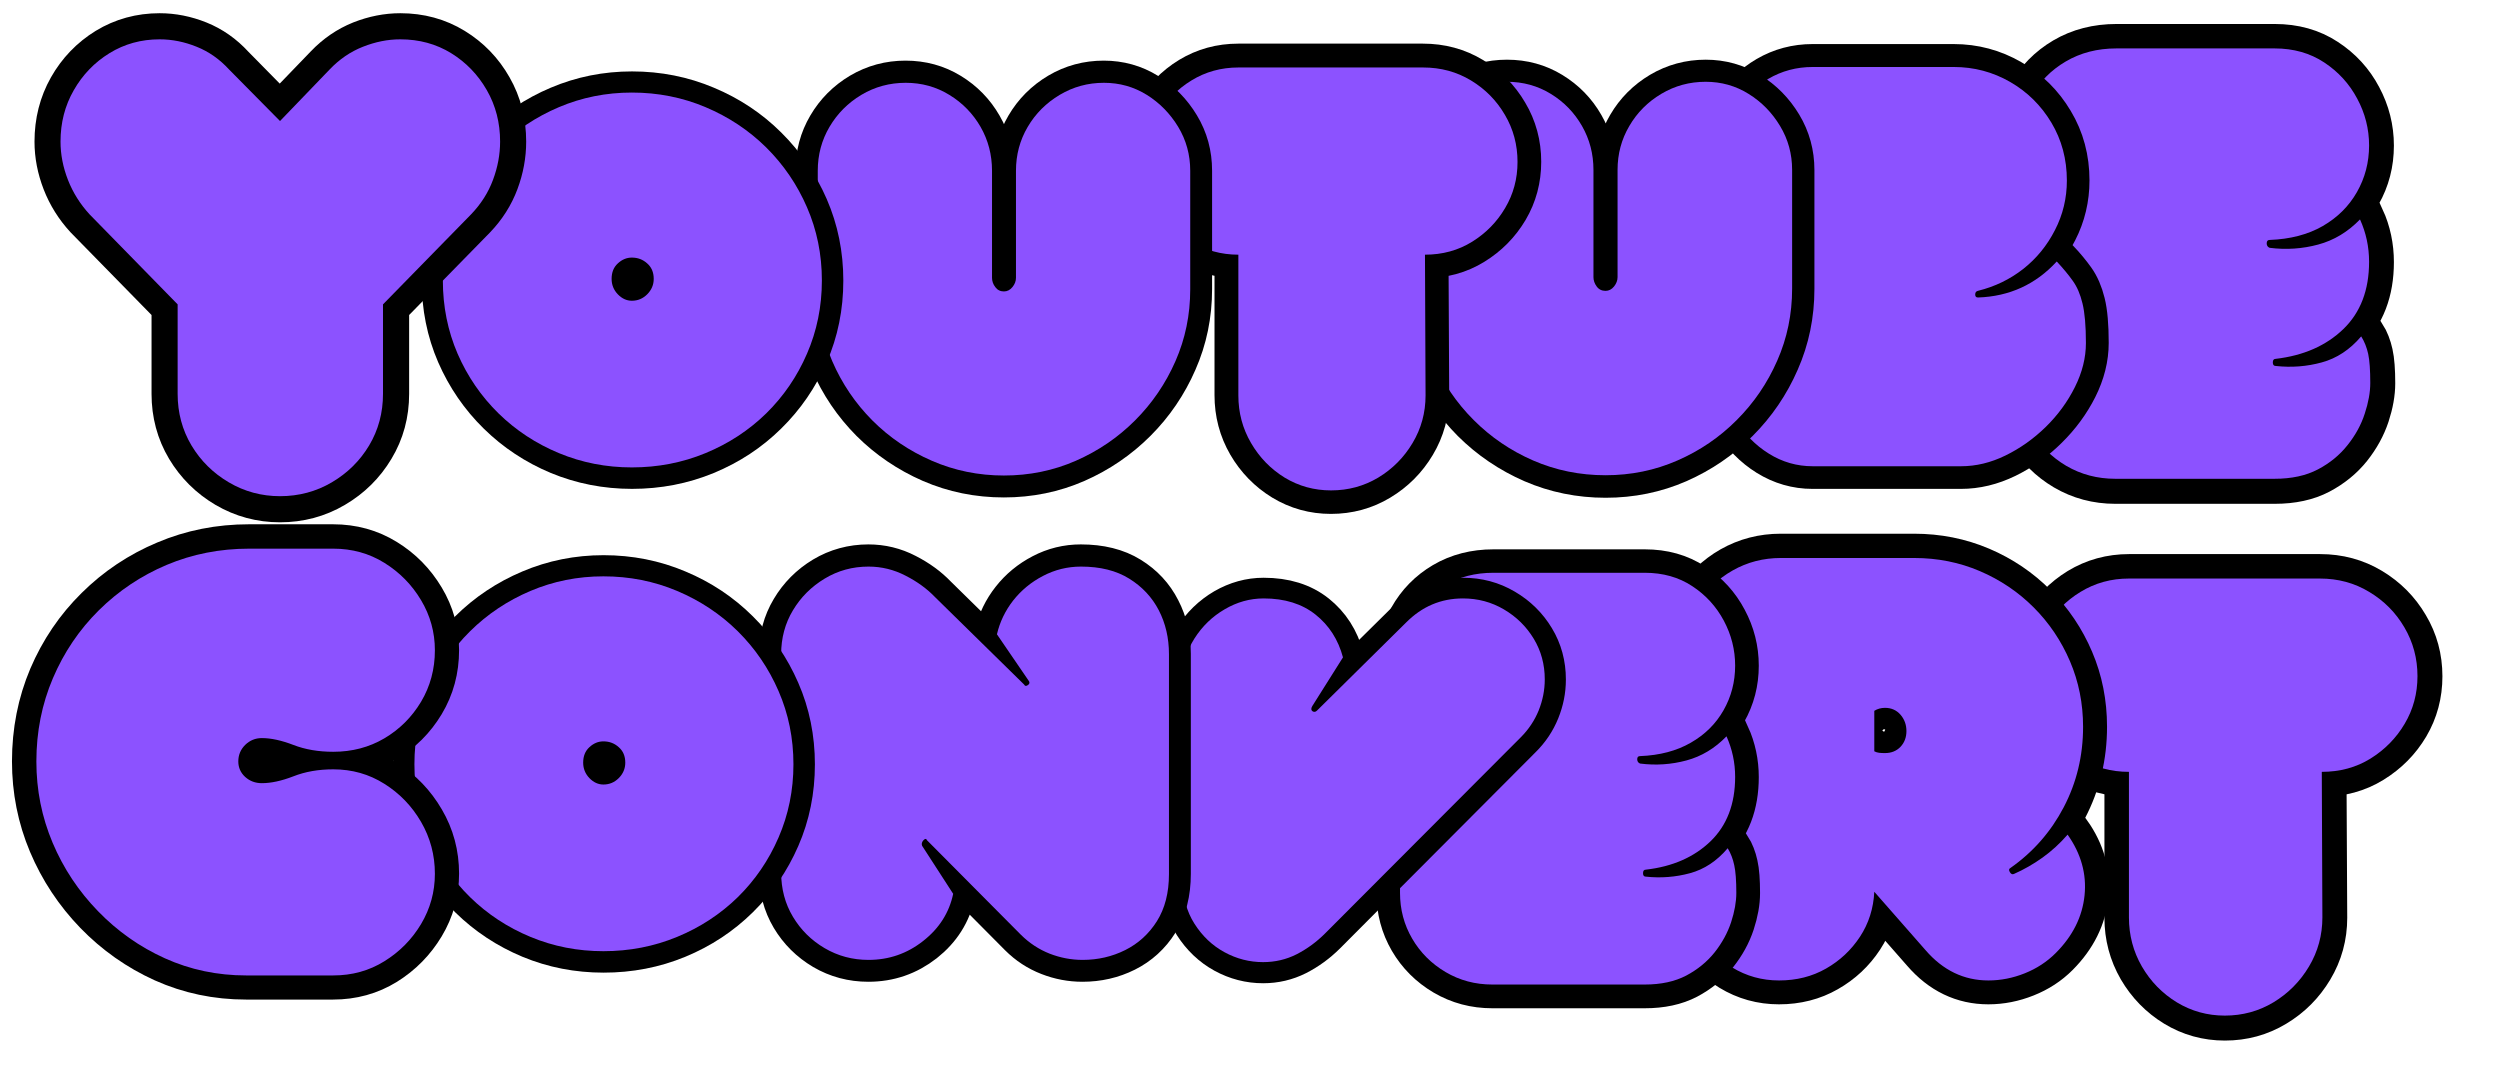 <svg xmlns="http://www.w3.org/2000/svg" xmlns:xlink="http://www.w3.org/1999/xlink" width="350" zoomAndPan="magnify" viewBox="0 0 262.5 112.5" height="150" preserveAspectRatio="xMidYMid meet" version="1.0"><defs><g/><clipPath id="5dca96c525"><path d="M 184 31 L 261.672 31 L 261.672 112.004 L 184 112.004 Z M 184 31 " clip-rule="nonzero"/></clipPath><clipPath id="f7caa06096"><path d="M 148 29 L 248 29 L 248 112.004 L 148 112.004 Z M 148 29 " clip-rule="nonzero"/></clipPath><clipPath id="4cec5c74d4"><path d="M 119 32 L 211 32 L 211 112.004 L 119 112.004 Z M 119 32 " clip-rule="nonzero"/></clipPath><clipPath id="9cee68cc2e"><path d="M 99 38 L 187 38 L 187 112.004 L 99 112.004 Z M 99 38 " clip-rule="nonzero"/></clipPath><clipPath id="48e136526a"><path d="M 55 33 L 150 33 L 150 112.004 L 55 112.004 Z M 55 33 " clip-rule="nonzero"/></clipPath><clipPath id="385d2ae49a"><path d="M 18 35 L 109 35 L 109 112.004 L 18 112.004 Z M 18 35 " clip-rule="nonzero"/></clipPath><clipPath id="df3ea89ced"><path d="M 0.332 28 L 75 28 L 75 112.004 L 0.332 112.004 Z M 0.332 28 " clip-rule="nonzero"/></clipPath><clipPath id="0ec4104d7c"><path d="M 182 0 L 261.672 0 L 261.672 80 L 182 80 Z M 182 0 " clip-rule="nonzero"/></clipPath><clipPath id="bb92055763"><path d="M 0.332 0 L 84 0 L 84 84 L 0.332 84 Z M 0.332 0 " clip-rule="nonzero"/></clipPath></defs><g clip-path="url(#5dca96c525)"><path stroke-linecap="butt" transform="matrix(0.781, 0, 0, 0.781, 208.923, 40.371)" fill="none" stroke-linejoin="miter" d="M 44.41 26.115 C 46.852 26.115 49.059 26.715 51.041 27.906 C 53.028 29.103 54.609 30.694 55.775 32.686 C 56.957 34.663 57.547 36.845 57.547 39.232 C 57.547 41.569 56.977 43.706 55.836 45.643 C 54.694 47.57 53.153 49.126 51.216 50.322 C 49.294 51.513 47.102 52.114 44.65 52.114 L 44.75 71.697 C 44.75 74.089 44.145 76.291 42.939 78.308 C 41.743 80.31 40.151 81.911 38.159 83.102 C 36.182 84.298 34 84.894 31.613 84.894 C 29.276 84.894 27.124 84.298 25.162 83.102 C 23.21 81.911 21.654 80.31 20.483 78.308 C 19.317 76.291 18.731 74.089 18.731 71.697 L 18.731 52.114 C 16.344 52.114 14.167 51.513 12.205 50.322 C 10.254 49.126 8.707 47.57 7.566 45.643 C 6.425 43.706 5.855 41.569 5.855 39.232 C 5.855 36.845 6.425 34.663 7.566 32.686 C 8.707 30.694 10.254 29.103 12.205 27.906 C 14.167 26.715 16.344 26.115 18.731 26.115 Z M 44.41 26.115 " stroke="#000000" stroke-width="6.624" stroke-opacity="1" stroke-miterlimit="4"/></g><g fill="#8c52ff" fill-opacity="1"><g transform="translate(213.679, 105.935)"><g><path d="M 29.906 -45.188 C 31.82 -45.188 33.551 -44.719 35.094 -43.781 C 36.645 -42.852 37.875 -41.613 38.781 -40.062 C 39.695 -38.508 40.156 -36.801 40.156 -34.938 C 40.156 -33.113 39.707 -31.445 38.812 -29.938 C 37.926 -28.438 36.727 -27.219 35.219 -26.281 C 33.719 -25.352 32.016 -24.891 30.109 -24.891 L 30.172 -9.609 C 30.172 -7.742 29.703 -6.023 28.766 -4.453 C 27.828 -2.879 26.582 -1.625 25.031 -0.688 C 23.488 0.238 21.785 0.703 19.922 0.703 C 18.098 0.703 16.422 0.238 14.891 -0.688 C 13.359 -1.625 12.133 -2.879 11.219 -4.453 C 10.312 -6.023 9.859 -7.742 9.859 -9.609 L 9.859 -24.891 C 7.992 -24.891 6.297 -25.352 4.766 -26.281 C 3.242 -27.219 2.035 -28.438 1.141 -29.938 C 0.254 -31.445 -0.188 -33.113 -0.188 -34.938 C -0.188 -36.801 0.254 -38.508 1.141 -40.062 C 2.035 -41.613 3.242 -42.852 4.766 -43.781 C 6.297 -44.719 7.992 -45.188 9.859 -45.188 Z M 29.906 -45.188 "/></g></g></g><g clip-path="url(#f7caa06096)"><path stroke-linecap="butt" transform="matrix(0.766, 0, 0, 0.766, 175.741, 38.572)" fill="none" stroke-linejoin="miter" d="M 14.427 84.002 C 12.092 84.002 9.941 83.405 7.974 82.207 C 6.027 81.015 4.452 79.414 3.259 77.411 C 2.066 75.393 1.465 73.186 1.465 70.785 L 1.465 38.995 C 1.465 36.604 2.066 34.438 3.259 32.486 C 4.452 30.524 6.052 28.969 8.055 27.827 C 10.074 26.686 12.276 26.115 14.666 26.115 L 32.939 26.115 C 36.15 26.115 39.152 26.716 41.956 27.909 C 44.754 29.102 47.211 30.763 49.321 32.884 C 51.441 35.009 53.103 37.471 54.295 40.269 C 55.488 43.057 56.084 46.054 56.084 49.265 C 56.084 53.236 55.203 56.901 53.439 60.275 C 51.676 63.644 49.244 66.417 46.155 68.593 C 45.926 68.7 45.895 68.894 46.054 69.169 C 46.227 69.434 46.42 69.516 46.629 69.409 C 47.985 68.812 49.285 68.068 50.534 67.181 C 51.793 66.279 52.94 65.224 53.974 64.016 C 55.819 66.631 56.589 69.404 56.283 72.335 C 55.993 75.27 54.678 77.911 52.343 80.26 C 51.151 81.453 49.739 82.376 48.103 83.023 C 46.471 83.675 44.815 84.002 43.128 84.002 C 39.759 84.002 36.879 82.615 34.488 79.842 L 27.485 71.861 C 27.363 74.139 26.705 76.193 25.513 78.008 C 24.32 79.827 22.765 81.28 20.854 82.365 C 18.958 83.456 16.812 84.002 14.427 84.002 Z M 28.938 46.661 C 28.392 46.661 27.908 46.798 27.485 47.079 L 27.485 52.609 C 27.694 52.716 27.908 52.782 28.122 52.808 C 28.346 52.833 28.617 52.849 28.938 52.849 C 29.809 52.849 30.523 52.563 31.063 51.992 C 31.609 51.421 31.884 50.708 31.884 49.841 C 31.884 48.97 31.609 48.215 31.063 47.594 C 30.523 46.972 29.809 46.661 28.938 46.661 Z M 28.938 46.661 " stroke="#000000" stroke-width="6.624" stroke-opacity="1" stroke-miterlimit="4"/></g><g fill="#8c52ff" fill-opacity="1"><g transform="translate(176.926, 102.948)"><g><path d="M 9.875 0 C 8.082 0 6.438 -0.457 4.938 -1.375 C 3.438 -2.289 2.227 -3.52 1.312 -5.062 C 0.395 -6.602 -0.062 -8.289 -0.062 -10.125 L -0.062 -34.484 C -0.062 -36.316 0.395 -37.984 1.312 -39.484 C 2.227 -40.984 3.457 -42.172 5 -43.047 C 6.539 -43.922 8.227 -44.359 10.062 -44.359 L 24.062 -44.359 C 26.52 -44.359 28.816 -43.898 30.953 -42.984 C 33.098 -42.066 34.984 -40.797 36.609 -39.172 C 38.234 -37.547 39.504 -35.66 40.422 -33.516 C 41.336 -31.379 41.797 -29.082 41.797 -26.625 C 41.797 -23.582 41.117 -20.77 39.766 -18.188 C 38.41 -15.602 36.547 -13.477 34.172 -11.812 C 34.004 -11.727 33.984 -11.582 34.109 -11.375 C 34.234 -11.164 34.379 -11.102 34.547 -11.188 C 35.586 -11.645 36.586 -12.219 37.547 -12.906 C 38.504 -13.594 39.379 -14.395 40.172 -15.312 C 41.586 -13.312 42.18 -11.188 41.953 -8.938 C 41.723 -6.688 40.711 -4.664 38.922 -2.875 C 38.004 -1.957 36.922 -1.25 35.672 -0.75 C 34.422 -0.25 33.148 0 31.859 0 C 29.285 0 27.082 -1.062 25.25 -3.188 L 19.875 -9.312 C 19.789 -7.562 19.289 -5.988 18.375 -4.594 C 17.457 -3.195 16.27 -2.082 14.812 -1.25 C 13.352 -0.414 11.707 0 9.875 0 Z M 21 -28.625 C 20.582 -28.625 20.207 -28.52 19.875 -28.312 L 19.875 -24.062 C 20.039 -23.977 20.207 -23.926 20.375 -23.906 C 20.539 -23.883 20.75 -23.875 21 -23.875 C 21.664 -23.875 22.207 -24.094 22.625 -24.531 C 23.039 -24.969 23.25 -25.52 23.25 -26.188 C 23.25 -26.852 23.039 -27.426 22.625 -27.906 C 22.207 -28.383 21.664 -28.625 21 -28.625 Z M 21 -28.625 "/></g></g></g><g clip-path="url(#4cec5c74d4)"><path stroke-linecap="butt" transform="matrix(0.747, 0, 0, 0.747, 145.999, 40.646)" fill="none" stroke-linejoin="miter" d="M 1.346 39.234 C 1.346 36.791 1.901 34.584 3.015 32.607 C 4.129 30.614 5.677 29.034 7.654 27.868 C 9.642 26.701 11.912 26.116 14.46 26.116 L 35.759 26.116 C 38.306 26.116 40.529 26.738 42.428 27.988 C 44.337 29.233 45.818 30.855 46.864 32.842 C 47.926 34.819 48.459 36.927 48.459 39.156 C 48.459 41.436 47.915 43.534 46.827 45.443 C 45.75 47.342 44.217 48.864 42.229 50.004 C 40.252 51.145 37.877 51.767 35.1 51.872 C 34.823 51.872 34.687 52.029 34.687 52.332 C 34.687 52.625 34.823 52.824 35.1 52.928 C 37.333 53.205 39.499 53.059 41.612 52.489 C 43.736 51.919 45.614 50.794 47.246 49.105 C 48.051 50.899 48.459 52.803 48.459 54.822 C 48.459 58.614 47.303 61.627 44.996 63.855 C 42.684 66.084 39.661 67.417 35.916 67.857 C 35.639 67.857 35.503 68.024 35.503 68.354 C 35.503 68.673 35.639 68.835 35.916 68.835 C 38.029 69.06 40.09 68.898 42.109 68.354 C 44.128 67.81 45.891 66.638 47.403 64.833 C 47.842 65.55 48.151 66.345 48.339 67.219 C 48.538 68.082 48.637 69.384 48.637 71.121 C 48.637 72.371 48.391 73.741 47.9 75.242 C 47.408 76.728 46.634 78.14 45.572 79.479 C 44.51 80.808 43.176 81.896 41.57 82.749 C 39.98 83.58 38.04 83.999 35.759 83.999 L 14.303 83.999 C 11.912 83.999 9.726 83.418 7.733 82.246 C 5.756 81.08 4.197 79.521 3.057 77.57 C 1.916 75.609 1.346 73.459 1.346 71.121 Z M 1.346 39.234 " stroke="#000000" stroke-width="6.624" stroke-opacity="1" stroke-miterlimit="4"/></g><g fill="#8c52ff" fill-opacity="1"><g transform="translate(147.002, 103.376)"><g><path d="M 0 -33.422 C 0 -35.254 0.414 -36.91 1.25 -38.391 C 2.082 -39.867 3.238 -41.047 4.719 -41.922 C 6.195 -42.797 7.891 -43.234 9.797 -43.234 L 25.703 -43.234 C 27.609 -43.234 29.27 -42.766 30.688 -41.828 C 32.102 -40.898 33.207 -39.691 34 -38.203 C 34.789 -36.723 35.188 -35.148 35.188 -33.484 C 35.188 -31.785 34.781 -30.223 33.969 -28.797 C 33.164 -27.379 32.02 -26.242 30.531 -25.391 C 29.051 -24.535 27.273 -24.066 25.203 -23.984 C 25.004 -23.984 24.906 -23.875 24.906 -23.656 C 24.906 -23.438 25.004 -23.285 25.203 -23.203 C 26.867 -22.992 28.492 -23.102 30.078 -23.531 C 31.66 -23.957 33.062 -24.801 34.281 -26.062 C 34.883 -24.719 35.188 -23.297 35.188 -21.797 C 35.188 -18.953 34.32 -16.695 32.594 -15.031 C 30.875 -13.375 28.613 -12.383 25.812 -12.062 C 25.613 -12.062 25.516 -11.938 25.516 -11.688 C 25.516 -11.445 25.613 -11.328 25.812 -11.328 C 27.395 -11.16 28.938 -11.281 30.438 -11.688 C 31.945 -12.094 33.27 -12.969 34.406 -14.312 C 34.727 -13.781 34.957 -13.188 35.094 -12.531 C 35.238 -11.883 35.312 -10.914 35.312 -9.625 C 35.312 -8.688 35.129 -7.66 34.766 -6.547 C 34.398 -5.43 33.82 -4.375 33.031 -3.375 C 32.238 -2.383 31.242 -1.57 30.047 -0.938 C 28.848 -0.312 27.398 0 25.703 0 L 9.688 0 C 7.895 0 6.258 -0.438 4.781 -1.312 C 3.301 -2.188 2.133 -3.352 1.281 -4.812 C 0.426 -6.27 0 -7.875 0 -9.625 Z M 0 -33.422 "/></g></g></g><g clip-path="url(#9cee68cc2e)"><path stroke-linecap="butt" transform="matrix(0.66, 0, 0, 0.66, 124.185, 45.614)" fill="none" stroke-linejoin="miter" d="M 21.358 43.969 L 35.552 29.941 C 38.099 27.388 41.119 26.115 44.607 26.115 C 46.993 26.115 49.179 26.701 51.156 27.868 C 53.146 29.034 54.727 30.586 55.894 32.528 C 57.061 34.453 57.647 36.609 57.647 38.995 C 57.647 40.683 57.321 42.323 56.67 43.934 C 56.018 45.539 55.065 46.966 53.803 48.209 L 22.672 79.441 C 21.304 80.797 19.794 81.899 18.136 82.746 C 16.472 83.581 14.696 84.001 12.801 84.001 C 10.621 84.001 8.566 83.468 6.63 82.408 C 4.705 81.348 3.118 79.838 1.869 77.89 C 0.625 75.924 -0.002 73.614 -0.002 70.961 L -0.002 38.995 C -0.002 36.609 0.625 34.435 1.869 32.487 C 3.118 30.521 4.717 28.969 6.666 27.826 C 8.632 26.689 10.704 26.115 12.878 26.115 C 16.247 26.115 19.007 26.974 21.156 28.685 C 23.306 30.397 24.763 32.665 25.521 35.489 L 20.623 43.235 C 20.41 43.62 20.422 43.892 20.659 44.052 C 20.914 44.212 21.144 44.183 21.358 43.969 Z M 21.358 43.969 " stroke="#000000" stroke-width="6.624" stroke-opacity="1" stroke-miterlimit="4"/></g><g fill="#8c52ff" fill-opacity="1"><g transform="translate(124.185, 101.023)"><g><path d="M 14.094 -26.406 L 23.453 -35.656 C 25.129 -37.344 27.117 -38.188 29.422 -38.188 C 30.992 -38.188 32.43 -37.801 33.734 -37.031 C 35.047 -36.258 36.086 -35.234 36.859 -33.953 C 37.629 -32.68 38.016 -31.258 38.016 -29.688 C 38.016 -28.57 37.801 -27.484 37.375 -26.422 C 36.945 -25.367 36.32 -24.43 35.5 -23.609 L 14.953 -3.016 C 14.055 -2.117 13.062 -1.391 11.969 -0.828 C 10.875 -0.273 9.695 0 8.438 0 C 7.008 0 5.656 -0.348 4.375 -1.047 C 3.102 -1.742 2.055 -2.738 1.234 -4.031 C 0.41 -5.32 0 -6.848 0 -8.609 L 0 -29.688 C 0 -31.258 0.41 -32.691 1.234 -33.984 C 2.055 -35.273 3.113 -36.297 4.406 -37.047 C 5.695 -37.805 7.062 -38.188 8.5 -38.188 C 10.719 -38.188 12.535 -37.617 13.953 -36.484 C 15.367 -35.359 16.328 -33.863 16.828 -32 L 13.609 -26.891 C 13.461 -26.641 13.469 -26.457 13.625 -26.344 C 13.789 -26.238 13.945 -26.258 14.094 -26.406 Z M 14.094 -26.406 "/></g></g></g><g clip-path="url(#48e136526a)"><path stroke-linecap="butt" transform="matrix(0.703, 0, 0, 0.703, 69.087, 41.131)" fill="none" stroke-linejoin="miter" d="M 76.276 72.015 C 76.276 74.792 75.676 77.136 74.482 79.046 C 73.288 80.94 71.711 82.378 69.745 83.361 C 67.795 84.333 65.679 84.817 63.396 84.817 C 61.708 84.817 60.064 84.506 58.459 83.878 C 56.854 83.256 55.426 82.323 54.177 81.073 L 40.164 66.961 C 40.048 66.683 39.87 66.683 39.631 66.961 C 39.392 67.227 39.326 67.499 39.431 67.777 L 44.069 74.942 C 43.469 77.769 41.98 80.124 39.587 82.012 C 37.198 83.878 34.482 84.817 31.428 84.817 C 29.04 84.817 26.851 84.233 24.857 83.067 C 22.88 81.895 21.308 80.34 20.142 78.385 C 18.976 76.425 18.393 74.22 18.393 71.776 L 18.393 39.152 C 18.393 36.764 18.976 34.598 20.142 32.648 C 21.308 30.682 22.88 29.105 24.857 27.911 C 26.851 26.717 29.04 26.117 31.428 26.117 C 33.394 26.117 35.243 26.567 36.982 27.472 C 38.72 28.361 40.186 29.427 41.38 30.677 L 54.677 43.734 C 54.782 43.945 54.954 43.973 55.193 43.812 C 55.449 43.64 55.521 43.445 55.415 43.234 L 50.595 36.231 C 51.033 34.37 51.85 32.687 53.044 31.171 C 54.238 29.649 55.721 28.427 57.481 27.511 C 59.248 26.583 61.141 26.117 63.158 26.117 C 66.035 26.117 68.439 26.717 70.361 27.911 C 72.299 29.105 73.766 30.682 74.76 32.648 C 75.771 34.598 76.276 36.764 76.276 39.152 Z M 76.276 72.015 " stroke="#000000" stroke-width="6.624" stroke-opacity="1" stroke-miterlimit="4"/></g><g fill="#8c52ff" fill-opacity="1"><g transform="translate(82.022, 100.211)"><g><path d="M 40.719 -8.422 C 40.719 -6.473 40.297 -4.828 39.453 -3.484 C 38.609 -2.148 37.5 -1.141 36.125 -0.453 C 34.75 0.234 33.258 0.578 31.656 0.578 C 30.469 0.578 29.312 0.359 28.188 -0.078 C 27.062 -0.523 26.055 -1.188 25.172 -2.062 L 15.312 -11.984 C 15.238 -12.172 15.113 -12.172 14.938 -11.984 C 14.77 -11.797 14.723 -11.602 14.797 -11.406 L 18.062 -6.359 C 17.645 -4.379 16.594 -2.727 14.906 -1.406 C 13.227 -0.082 11.316 0.578 9.172 0.578 C 7.492 0.578 5.957 0.164 4.562 -0.656 C 3.164 -1.477 2.055 -2.578 1.234 -3.953 C 0.41 -5.328 0 -6.875 0 -8.594 L 0 -31.531 C 0 -33.219 0.41 -34.75 1.234 -36.125 C 2.055 -37.5 3.164 -38.609 4.562 -39.453 C 5.957 -40.297 7.492 -40.719 9.172 -40.719 C 10.547 -40.719 11.844 -40.398 13.062 -39.766 C 14.289 -39.141 15.328 -38.383 16.172 -37.5 L 25.516 -28.328 C 25.586 -28.172 25.711 -28.148 25.891 -28.266 C 26.066 -28.379 26.113 -28.516 26.031 -28.672 L 22.656 -33.609 C 22.957 -34.898 23.523 -36.082 24.359 -37.156 C 25.203 -38.227 26.242 -39.086 27.484 -39.734 C 28.734 -40.391 30.066 -40.719 31.484 -40.719 C 33.504 -40.719 35.191 -40.297 36.547 -39.453 C 37.91 -38.609 38.945 -37.5 39.656 -36.125 C 40.363 -34.75 40.719 -33.219 40.719 -31.531 Z M 40.719 -8.422 "/></g></g></g><g clip-path="url(#385d2ae49a)"><path stroke-linecap="butt" transform="matrix(0.671, 0, 0, 0.671, 43.514, 42.994)" fill="none" stroke-linejoin="miter" d="M 29.598 26.114 C 33.675 26.114 37.513 26.877 41.125 28.404 C 44.748 29.918 47.91 32.021 50.619 34.717 C 53.339 37.408 55.476 40.536 57.026 44.089 C 58.581 47.648 59.356 51.463 59.356 55.535 C 59.356 59.624 58.581 63.445 57.026 67.003 C 55.476 70.556 53.339 73.667 50.619 76.334 C 47.91 79.002 44.748 81.087 41.125 82.584 C 37.513 84.075 33.675 84.815 29.598 84.815 C 25.579 84.815 21.769 84.075 18.176 82.584 C 14.588 81.087 11.436 79.002 8.716 76.334 C 5.996 73.667 3.864 70.556 2.309 67.003 C 0.772 63.445 0.003 59.624 0.003 55.535 C 0.003 51.463 0.772 47.648 2.309 44.089 C 3.864 40.536 5.996 37.408 8.716 34.717 C 11.436 32.021 14.588 29.918 18.176 28.404 C 21.769 26.877 25.579 26.114 29.598 26.114 Z M 29.598 51.953 C 28.776 51.953 28.037 52.25 27.39 52.85 C 26.738 53.444 26.412 54.265 26.412 55.296 C 26.412 56.228 26.738 57.032 27.39 57.707 C 28.037 58.383 28.776 58.721 29.598 58.721 C 30.512 58.721 31.31 58.383 31.986 57.707 C 32.679 57.032 33.023 56.228 33.023 55.296 C 33.023 54.265 32.679 53.444 31.986 52.85 C 31.31 52.25 30.512 51.953 29.598 51.953 Z M 29.598 51.953 " stroke="#000000" stroke-width="6.624" stroke-opacity="1" stroke-miterlimit="4"/></g><g fill="#8c52ff" fill-opacity="1"><g transform="translate(43.514, 99.328)"><g><path d="M 19.844 -38.812 C 22.582 -38.812 25.16 -38.301 27.578 -37.281 C 30.004 -36.258 32.129 -34.848 33.953 -33.047 C 35.773 -31.242 37.203 -29.148 38.234 -26.766 C 39.273 -24.379 39.797 -21.816 39.797 -19.078 C 39.797 -16.348 39.273 -13.785 38.234 -11.391 C 37.203 -9.004 35.773 -6.914 33.953 -5.125 C 32.129 -3.344 30.004 -1.953 27.578 -0.953 C 25.16 0.047 22.582 0.547 19.844 0.547 C 17.145 0.547 14.594 0.047 12.188 -0.953 C 9.781 -1.953 7.664 -3.344 5.844 -5.125 C 4.02 -6.914 2.586 -9.004 1.547 -11.391 C 0.516 -13.785 0 -16.348 0 -19.078 C 0 -21.816 0.516 -24.379 1.547 -26.766 C 2.586 -29.148 4.02 -31.242 5.844 -33.047 C 7.664 -34.848 9.781 -36.258 12.188 -37.281 C 14.594 -38.301 17.145 -38.812 19.844 -38.812 Z M 19.844 -21.484 C 19.301 -21.484 18.812 -21.281 18.375 -20.875 C 17.938 -20.477 17.719 -19.938 17.719 -19.25 C 17.719 -18.625 17.938 -18.082 18.375 -17.625 C 18.812 -17.176 19.301 -16.953 19.844 -16.953 C 20.469 -16.953 21.004 -17.176 21.453 -17.625 C 21.91 -18.082 22.141 -18.625 22.141 -19.25 C 22.141 -19.938 21.91 -20.477 21.453 -20.875 C 21.004 -21.281 20.469 -21.484 19.844 -21.484 Z M 19.844 -21.484 "/></g></g></g><g clip-path="url(#df3ea89ced)"><path stroke-linecap="butt" transform="matrix(0.815, 0, 0, 0.815, 2.431, 37.191)" fill="none" stroke-linejoin="miter" d="M 29.098 25.056 L 39.925 25.056 C 42.359 25.056 44.548 25.66 46.503 26.872 C 48.467 28.079 50.038 29.679 51.226 31.668 C 52.419 33.661 53.018 35.812 53.018 38.13 C 53.018 40.564 52.419 42.773 51.226 44.761 C 50.038 46.739 48.467 48.311 46.503 49.465 C 44.548 50.625 42.359 51.204 39.925 51.204 C 38.023 51.204 36.313 50.907 34.785 50.318 C 33.261 49.724 31.91 49.432 30.722 49.432 C 29.893 49.432 29.179 49.724 28.59 50.318 C 27.996 50.907 27.699 51.621 27.699 52.455 C 27.699 53.221 27.996 53.878 28.59 54.419 C 29.179 54.96 29.893 55.229 30.722 55.229 C 31.91 55.229 33.261 54.936 34.785 54.342 C 36.313 53.748 38.023 53.456 39.925 53.456 C 42.359 53.456 44.548 54.079 46.503 55.324 C 48.467 56.56 50.038 58.194 51.226 60.235 C 52.419 62.266 53.018 64.494 53.018 66.928 C 53.018 69.241 52.419 71.397 51.226 73.385 C 50.038 75.364 48.467 76.964 46.503 78.186 C 44.548 79.393 42.359 80.002 39.925 80.002 L 28.72 80.002 C 25.007 80.002 21.519 79.269 18.256 77.807 C 15.004 76.337 12.124 74.305 9.619 71.723 C 7.128 69.141 5.178 66.199 3.784 62.899 C 2.394 59.602 1.704 56.12 1.704 52.455 C 1.704 48.636 2.409 45.063 3.817 41.738 C 5.245 38.403 7.219 35.486 9.753 32.99 C 12.282 30.484 15.2 28.539 18.501 27.155 C 21.802 25.756 25.332 25.056 29.098 25.056 Z M 29.098 25.056 " stroke="#000000" stroke-width="6.288" stroke-opacity="1" stroke-miterlimit="4"/></g><g fill="#8c52ff" fill-opacity="1"><g transform="translate(3.819, 102.421)"><g><path d="M 22.344 -44.812 L 31.172 -44.812 C 33.148 -44.812 34.938 -44.316 36.531 -43.328 C 38.133 -42.336 39.422 -41.031 40.391 -39.406 C 41.359 -37.789 41.844 -36.035 41.844 -34.141 C 41.844 -32.16 41.359 -30.359 40.391 -28.734 C 39.422 -27.117 38.133 -25.836 36.531 -24.891 C 34.938 -23.953 33.148 -23.484 31.172 -23.484 C 29.617 -23.484 28.223 -23.723 26.984 -24.203 C 25.742 -24.68 24.641 -24.922 23.672 -24.922 C 22.992 -24.922 22.41 -24.68 21.922 -24.203 C 21.441 -23.723 21.203 -23.145 21.203 -22.469 C 21.203 -21.832 21.441 -21.289 21.922 -20.844 C 22.41 -20.406 22.992 -20.188 23.672 -20.188 C 24.641 -20.188 25.742 -20.426 26.984 -20.906 C 28.223 -21.395 29.617 -21.641 31.172 -21.641 C 33.148 -21.641 34.938 -21.133 36.531 -20.125 C 38.133 -19.125 39.422 -17.789 40.391 -16.125 C 41.359 -14.457 41.844 -12.641 41.844 -10.672 C 41.844 -8.773 41.359 -7.016 40.391 -5.391 C 39.422 -3.773 38.133 -2.473 36.531 -1.484 C 34.938 -0.492 33.148 0 31.172 0 L 22.031 0 C 19 0 16.156 -0.598 13.5 -1.797 C 10.852 -2.992 8.508 -4.645 6.469 -6.75 C 4.426 -8.852 2.836 -11.25 1.703 -13.938 C 0.566 -16.633 0 -19.477 0 -22.469 C 0 -25.582 0.578 -28.492 1.734 -31.203 C 2.891 -33.922 4.5 -36.301 6.562 -38.344 C 8.625 -40.383 11 -41.973 13.688 -43.109 C 16.383 -44.242 19.27 -44.812 22.344 -44.812 Z M 22.344 -44.812 "/></g></g></g><g clip-path="url(#0ec4104d7c)"><path stroke-linecap="butt" transform="matrix(0.781, 0, 0, 0.781, 205.937, -15.292)" fill="none" stroke-linejoin="miter" d="M 7.733 39.235 C 7.733 36.793 8.294 34.581 9.405 32.604 C 10.521 30.617 12.067 29.036 14.044 27.87 C 16.036 26.699 18.303 26.118 20.85 26.118 L 42.15 26.118 C 44.697 26.118 46.919 26.739 48.816 27.99 C 50.728 29.236 52.209 30.853 53.255 32.844 C 54.316 34.821 54.847 36.923 54.847 39.155 C 54.847 41.437 54.306 43.534 53.215 45.446 C 52.144 47.343 50.608 48.859 48.621 50 C 46.639 51.146 44.267 51.767 41.494 51.872 C 41.214 51.872 41.074 52.027 41.074 52.332 C 41.074 52.623 41.214 52.823 41.494 52.928 C 43.721 53.208 45.893 53.063 48 52.493 C 50.127 51.922 52.004 50.791 53.636 49.104 C 54.446 50.896 54.847 52.803 54.847 54.82 C 54.847 58.613 53.696 61.626 51.384 63.858 C 49.076 66.085 46.049 67.421 42.31 67.857 C 42.03 67.857 41.89 68.022 41.89 68.357 C 41.89 68.672 42.03 68.833 42.31 68.833 C 44.417 69.058 46.484 68.898 48.501 68.357 C 50.518 67.812 52.279 66.636 53.796 64.834 C 54.231 65.55 54.541 66.345 54.732 67.221 C 54.927 68.082 55.027 69.383 55.027 71.12 C 55.027 72.371 54.782 73.742 54.291 75.244 C 53.801 76.73 53.025 78.141 51.964 79.482 C 50.903 80.809 49.567 81.895 47.96 82.745 C 46.369 83.581 44.432 84.002 42.15 84.002 L 20.69 84.002 C 18.303 84.002 16.116 83.416 14.124 82.25 C 12.147 81.079 10.586 79.522 9.445 77.571 C 8.304 75.609 7.733 73.457 7.733 71.12 Z M 7.733 39.235 " stroke="#000000" stroke-width="6.624" stroke-opacity="1" stroke-miterlimit="4"/></g><g fill="#8c52ff" fill-opacity="1"><g transform="translate(211.973, 50.272)"><g><path d="M 0 -34.938 C 0 -36.844 0.43 -38.57 1.297 -40.125 C 2.172 -41.676 3.379 -42.906 4.922 -43.812 C 6.473 -44.727 8.25 -45.188 10.25 -45.188 L 26.859 -45.188 C 28.848 -45.188 30.582 -44.695 32.062 -43.719 C 33.551 -42.738 34.707 -41.473 35.531 -39.922 C 36.363 -38.379 36.781 -36.738 36.781 -35 C 36.781 -33.219 36.352 -31.582 35.5 -30.094 C 34.656 -28.613 33.457 -27.426 31.906 -26.531 C 30.363 -25.645 28.508 -25.16 26.344 -25.078 C 26.133 -25.078 26.031 -24.957 26.031 -24.719 C 26.031 -24.488 26.133 -24.332 26.344 -24.25 C 28.082 -24.031 29.781 -24.145 31.438 -24.594 C 33.094 -25.039 34.555 -25.922 35.828 -27.234 C 36.461 -25.836 36.781 -24.352 36.781 -22.781 C 36.781 -19.812 35.879 -17.457 34.078 -15.719 C 32.273 -13.977 29.91 -12.938 26.984 -12.594 C 26.773 -12.594 26.672 -12.469 26.672 -12.219 C 26.672 -11.969 26.773 -11.844 26.984 -11.844 C 28.641 -11.664 30.25 -11.789 31.812 -12.219 C 33.383 -12.645 34.766 -13.555 35.953 -14.953 C 36.297 -14.398 36.539 -13.785 36.688 -13.109 C 36.832 -12.43 36.906 -11.414 36.906 -10.062 C 36.906 -9.082 36.711 -8.008 36.328 -6.844 C 35.953 -5.676 35.348 -4.57 34.516 -3.531 C 33.691 -2.488 32.656 -1.641 31.406 -0.984 C 30.156 -0.328 28.641 0 26.859 0 L 10.125 0 C 8.25 0 6.535 -0.453 4.984 -1.359 C 3.441 -2.273 2.223 -3.492 1.328 -5.016 C 0.441 -6.547 0 -8.227 0 -10.062 Z M 0 -34.938 "/></g></g></g><path stroke-linecap="butt" transform="matrix(0.724, 0, 0, 0.724, 178.727, -11.882)" fill="none" stroke-linejoin="miter" d="M 39.981 58.561 C 39.717 58.615 39.582 58.793 39.582 59.1 C 39.582 59.392 39.717 59.537 39.981 59.537 C 44.544 59.376 48.357 57.639 51.405 54.322 C 52.321 55.303 53.093 56.231 53.718 57.11 C 54.339 57.973 54.819 59.074 55.148 60.411 C 55.482 61.738 55.649 63.653 55.649 66.144 C 55.649 68.269 55.115 70.394 54.053 72.514 C 52.99 74.623 51.577 76.548 49.813 78.285 C 48.05 80.027 46.103 81.413 43.983 82.449 C 41.858 83.484 39.712 84.002 37.533 84.002 L 16.018 84.002 C 13.731 84.002 11.612 83.387 9.649 82.168 C 7.696 80.949 6.137 79.347 4.967 77.373 C 3.802 75.383 3.22 73.22 3.22 70.885 L 3.22 38.994 C 3.22 36.556 3.786 34.372 4.929 32.446 C 6.073 30.51 7.615 28.967 9.568 27.829 C 11.531 26.686 13.683 26.114 16.018 26.114 L 36.476 26.114 C 39.41 26.114 42.122 26.842 44.62 28.288 C 47.128 29.717 49.123 31.691 50.612 34.199 C 52.111 36.691 52.861 39.485 52.861 42.58 C 52.861 45.137 52.289 47.537 51.146 49.764 C 50.008 51.992 48.476 53.869 46.55 55.395 C 44.625 56.911 42.435 57.962 39.981 58.561 Z M 39.981 58.561 " stroke="#000000" stroke-width="6.624" stroke-opacity="1" stroke-miterlimit="4"/><g fill="#8c52ff" fill-opacity="1"><g transform="translate(181.115, 48.956)"><g><path d="M 26.578 -18.422 C 26.379 -18.379 26.281 -18.25 26.281 -18.031 C 26.281 -17.82 26.379 -17.719 26.578 -17.719 C 29.879 -17.832 32.633 -19.094 34.844 -21.5 C 35.508 -20.789 36.066 -20.117 36.516 -19.484 C 36.973 -18.859 37.316 -18.062 37.547 -17.094 C 37.785 -16.125 37.906 -14.738 37.906 -12.938 C 37.906 -11.395 37.52 -9.852 36.75 -8.312 C 35.988 -6.781 34.969 -5.383 33.688 -4.125 C 32.406 -2.875 30.992 -1.875 29.453 -1.125 C 27.922 -0.375 26.367 0 24.797 0 L 9.219 0 C 7.562 0 6.023 -0.441 4.609 -1.328 C 3.191 -2.211 2.055 -3.375 1.203 -4.812 C 0.359 -6.25 -0.062 -7.812 -0.062 -9.5 L -0.062 -32.594 C -0.062 -34.363 0.348 -35.945 1.172 -37.344 C 2.004 -38.738 3.129 -39.848 4.547 -40.672 C 5.961 -41.504 7.52 -41.922 9.219 -41.922 L 24.031 -41.922 C 26.156 -41.922 28.125 -41.398 29.938 -40.359 C 31.75 -39.316 33.195 -37.891 34.281 -36.078 C 35.363 -34.266 35.906 -32.238 35.906 -30 C 35.906 -28.145 35.488 -26.41 34.656 -24.797 C 33.832 -23.18 32.723 -21.82 31.328 -20.719 C 29.93 -19.625 28.348 -18.859 26.578 -18.422 Z M 26.578 -18.422 "/></g></g></g><path stroke-linecap="butt" transform="matrix(0.705, 0, 0, 0.705, 148.985, -9.809)" fill="none" stroke-linejoin="miter" d="M 27.805 84.736 C 23.997 84.736 20.41 84.004 17.04 82.547 C 13.669 81.072 10.704 79.065 8.143 76.515 C 5.593 73.954 3.597 71 2.15 67.657 C 0.715 64.314 -0 60.739 -0 56.931 L -0 39.236 C -0 36.847 0.582 34.663 1.751 32.684 C 2.921 30.694 4.506 29.103 6.507 27.906 C 8.525 26.714 10.726 26.115 13.115 26.115 C 15.521 26.115 17.694 26.714 19.645 27.906 C 21.608 29.103 23.165 30.694 24.302 32.684 C 25.444 34.663 26.015 36.847 26.015 39.236 L 26.015 55.218 C 26.015 55.711 26.175 56.171 26.491 56.609 C 26.824 57.047 27.262 57.269 27.805 57.269 C 28.298 57.269 28.714 57.047 29.063 56.609 C 29.418 56.171 29.601 55.711 29.601 55.218 L 29.601 39.236 C 29.601 36.847 30.183 34.663 31.353 32.684 C 32.517 30.694 34.102 29.103 36.109 27.906 C 38.127 26.714 40.327 26.115 42.717 26.115 C 45.05 26.115 47.179 26.714 49.103 27.906 C 51.043 29.103 52.606 30.694 53.803 32.684 C 54.995 34.663 55.594 36.847 55.594 39.236 L 55.594 56.931 C 55.594 60.739 54.857 64.314 53.382 67.657 C 51.924 71 49.912 73.954 47.351 76.515 C 44.807 79.065 41.857 81.072 38.515 82.547 C 35.172 84.004 31.602 84.736 27.805 84.736 Z M 27.805 84.736 " stroke="#000000" stroke-width="6.624" stroke-opacity="1" stroke-miterlimit="4"/><g fill="#8c52ff" fill-opacity="1"><g transform="translate(148.985, 49.384)"><g><path d="M 19.594 0.516 C 16.906 0.516 14.375 0 12 -1.031 C 9.633 -2.062 7.551 -3.477 5.75 -5.281 C 3.945 -7.082 2.535 -9.16 1.516 -11.516 C 0.504 -13.867 0 -16.391 0 -19.078 L 0 -31.547 C 0 -33.223 0.41 -34.758 1.234 -36.156 C 2.055 -37.562 3.176 -38.688 4.594 -39.531 C 6.008 -40.375 7.562 -40.797 9.25 -40.797 C 10.938 -40.797 12.469 -40.375 13.844 -39.531 C 15.227 -38.688 16.32 -37.562 17.125 -36.156 C 17.926 -34.758 18.328 -33.223 18.328 -31.547 L 18.328 -20.281 C 18.328 -19.938 18.441 -19.609 18.672 -19.297 C 18.898 -18.992 19.207 -18.844 19.594 -18.844 C 19.938 -18.844 20.234 -18.992 20.484 -19.297 C 20.734 -19.609 20.859 -19.938 20.859 -20.281 L 20.859 -31.547 C 20.859 -33.223 21.27 -34.758 22.094 -36.156 C 22.914 -37.562 24.035 -38.688 25.453 -39.531 C 26.867 -40.375 28.422 -40.797 30.109 -40.797 C 31.754 -40.797 33.254 -40.375 34.609 -39.531 C 35.973 -38.688 37.078 -37.562 37.922 -36.156 C 38.766 -34.758 39.188 -33.223 39.188 -31.547 L 39.188 -19.078 C 39.188 -16.391 38.664 -13.867 37.625 -11.516 C 36.594 -9.16 35.176 -7.082 33.375 -5.281 C 31.582 -3.477 29.504 -2.062 27.141 -1.031 C 24.785 0 22.27 0.516 19.594 0.516 Z M 19.594 0.516 "/></g></g></g><path stroke-linecap="butt" transform="matrix(0.755, 0, 0, 0.755, 119.076, -12.637)" fill="none" stroke-linejoin="miter" d="M 40.174 26.118 C 42.62 26.118 44.828 26.713 46.803 27.908 C 48.794 29.102 50.376 30.695 51.539 32.685 C 52.723 34.661 53.313 36.848 53.313 39.237 C 53.313 41.569 52.744 43.704 51.601 45.643 C 50.459 47.567 48.923 49.128 46.984 50.323 C 45.06 51.517 42.868 52.112 40.417 52.112 L 40.515 71.699 C 40.515 74.088 39.91 76.29 38.706 78.307 C 37.511 80.313 35.918 81.911 33.928 83.106 C 31.947 84.3 29.765 84.895 27.376 84.895 C 25.044 84.895 22.893 84.3 20.928 83.106 C 18.979 81.911 17.417 80.313 16.249 78.307 C 15.08 76.29 14.501 74.088 14.501 71.699 L 14.501 52.112 C 12.112 52.112 9.935 51.517 7.97 50.323 C 6.021 49.128 4.475 47.567 3.332 45.643 C 2.189 43.704 1.621 41.569 1.621 39.237 C 1.621 36.848 2.189 34.661 3.332 32.685 C 4.475 30.695 6.021 29.102 7.97 27.908 C 9.935 26.713 12.112 26.118 14.501 26.118 Z M 40.174 26.118 " stroke="#000000" stroke-width="6.624" stroke-opacity="1" stroke-miterlimit="4"/><g fill="#8c52ff" fill-opacity="1"><g transform="translate(120.481, 50.82)"><g><path d="M 28.953 -43.734 C 30.797 -43.734 32.469 -43.281 33.969 -42.375 C 35.469 -41.469 36.656 -40.266 37.531 -38.766 C 38.414 -37.273 38.859 -35.625 38.859 -33.812 C 38.859 -32.051 38.426 -30.441 37.562 -28.984 C 36.707 -27.523 35.551 -26.344 34.094 -25.438 C 32.633 -24.531 30.984 -24.078 29.141 -24.078 L 29.203 -9.297 C 29.203 -7.492 28.75 -5.832 27.844 -4.312 C 26.938 -2.789 25.734 -1.578 24.234 -0.672 C 22.734 0.223 21.082 0.672 19.281 0.672 C 17.508 0.672 15.883 0.223 14.406 -0.672 C 12.938 -1.578 11.758 -2.789 10.875 -4.312 C 9.988 -5.832 9.547 -7.492 9.547 -9.297 L 9.547 -24.078 C 7.742 -24.078 6.102 -24.531 4.625 -25.438 C 3.145 -26.344 1.973 -27.523 1.109 -28.984 C 0.242 -30.441 -0.188 -32.051 -0.188 -33.812 C -0.188 -35.625 0.242 -37.273 1.109 -38.766 C 1.973 -40.266 3.145 -41.469 4.625 -42.375 C 6.102 -43.281 7.742 -43.734 9.547 -43.734 Z M 28.953 -43.734 "/></g></g></g><path stroke-linecap="butt" transform="matrix(0.703, 0, 0, 0.703, 72.073, -9.666)" fill="none" stroke-linejoin="miter" d="M 47.415 84.735 C 43.605 84.735 40.017 84.007 36.646 82.546 C 33.275 81.075 30.309 79.064 27.749 76.515 C 25.205 73.954 23.206 71 21.762 67.656 C 20.329 64.313 19.607 60.736 19.607 56.932 L 19.607 39.237 C 19.607 36.843 20.195 34.66 21.362 32.683 C 22.528 30.695 24.116 29.101 26.116 27.907 C 28.137 26.712 30.337 26.118 32.725 26.118 C 35.13 26.118 37.307 26.712 39.257 27.907 C 41.217 29.101 42.772 30.695 43.911 32.683 C 45.055 34.66 45.627 36.843 45.627 39.237 L 45.627 55.215 C 45.627 55.71 45.782 56.171 46.105 56.609 C 46.432 57.048 46.871 57.27 47.415 57.27 C 47.91 57.27 48.326 57.048 48.67 56.609 C 49.026 56.171 49.209 55.71 49.209 55.215 L 49.209 39.237 C 49.209 36.843 49.792 34.66 50.959 32.683 C 52.125 30.695 53.713 29.101 55.718 27.907 C 57.735 26.712 59.934 26.118 62.328 26.118 C 64.66 26.118 66.793 26.712 68.715 27.907 C 70.653 29.101 72.219 30.695 73.413 32.683 C 74.607 34.66 75.202 36.843 75.202 39.237 L 75.202 56.932 C 75.202 60.736 74.469 64.313 72.991 67.656 C 71.536 71 69.526 73.954 66.965 76.515 C 64.416 79.064 61.467 81.075 58.123 82.546 C 54.78 84.007 51.214 84.735 47.415 84.735 Z M 47.415 84.735 " stroke="#000000" stroke-width="6.624" stroke-opacity="1" stroke-miterlimit="4"/><g fill="#8c52ff" fill-opacity="1"><g transform="translate(85.865, 49.413)"><g><path d="M 19.547 0.516 C 16.879 0.516 14.359 0 11.984 -1.031 C 9.609 -2.062 7.523 -3.473 5.734 -5.266 C 3.941 -7.066 2.535 -9.145 1.516 -11.5 C 0.504 -13.852 0 -16.363 0 -19.031 L 0 -31.484 C 0 -33.16 0.41 -34.695 1.234 -36.094 C 2.055 -37.488 3.172 -38.609 4.578 -39.453 C 5.992 -40.297 7.547 -40.719 9.234 -40.719 C 10.91 -40.719 12.438 -40.297 13.812 -39.453 C 15.195 -38.609 16.289 -37.488 17.094 -36.094 C 17.895 -34.695 18.297 -33.16 18.297 -31.484 L 18.297 -20.25 C 18.297 -19.895 18.41 -19.566 18.641 -19.266 C 18.867 -18.961 19.172 -18.812 19.547 -18.812 C 19.891 -18.812 20.188 -18.961 20.438 -19.266 C 20.688 -19.566 20.812 -19.895 20.812 -20.25 L 20.812 -31.484 C 20.812 -33.16 21.223 -34.695 22.047 -36.094 C 22.867 -37.488 23.988 -38.609 25.406 -39.453 C 26.82 -40.297 28.367 -40.719 30.047 -40.719 C 31.691 -40.719 33.191 -40.297 34.547 -39.453 C 35.898 -38.609 37 -37.488 37.844 -36.094 C 38.688 -34.695 39.109 -33.16 39.109 -31.484 L 39.109 -19.031 C 39.109 -16.363 38.594 -13.852 37.562 -11.5 C 36.531 -9.145 35.113 -7.066 33.312 -5.266 C 31.52 -3.473 29.445 -2.062 27.094 -1.031 C 24.738 0 22.223 0.516 19.547 0.516 Z M 19.547 0.516 "/></g></g></g><path stroke-linecap="butt" transform="matrix(0.671, 0, 0, 0.671, 46.5, -7.803)" fill="none" stroke-linejoin="miter" d="M 29.601 26.116 C 33.672 26.116 37.517 26.879 41.122 28.405 C 44.745 29.919 47.914 32.022 50.616 34.713 C 53.336 37.41 55.474 40.532 57.029 44.091 C 58.579 47.65 59.353 51.465 59.353 55.536 C 59.353 59.625 58.579 63.446 57.029 66.999 C 55.474 70.558 53.336 73.668 50.616 76.336 C 47.914 79.004 44.745 81.089 41.122 82.586 C 37.517 84.071 33.672 84.817 29.601 84.817 C 25.576 84.817 21.767 84.071 18.173 82.586 C 14.591 81.089 11.44 79.004 8.72 76.336 C 6 73.668 3.862 70.558 2.307 66.999 C 0.769 63.446 0 59.625 0 55.536 C 0 51.465 0.769 47.65 2.307 44.091 C 3.862 40.532 6 37.41 8.72 34.713 C 11.44 32.022 14.591 29.919 18.173 28.405 C 21.767 26.879 25.576 26.116 29.601 26.116 Z M 29.601 51.954 C 28.774 51.954 28.04 52.251 27.388 52.851 C 26.741 53.445 26.415 54.261 26.415 55.297 C 26.415 56.223 26.741 57.027 27.388 57.703 C 28.04 58.384 28.774 58.722 29.601 58.722 C 30.515 58.722 31.308 58.384 31.989 57.703 C 32.676 57.027 33.02 56.223 33.02 55.297 C 33.02 54.261 32.676 53.445 31.989 52.851 C 31.308 52.251 30.515 51.954 29.601 51.954 Z M 29.601 51.954 " stroke="#000000" stroke-width="6.624" stroke-opacity="1" stroke-miterlimit="4"/><g fill="#8c52ff" fill-opacity="1"><g transform="translate(46.5, 48.531)"><g><path d="M 19.844 -38.812 C 22.582 -38.812 25.16 -38.301 27.578 -37.281 C 30.004 -36.258 32.129 -34.848 33.953 -33.047 C 35.773 -31.242 37.203 -29.148 38.234 -26.766 C 39.273 -24.379 39.797 -21.816 39.797 -19.078 C 39.797 -16.348 39.273 -13.785 38.234 -11.391 C 37.203 -9.004 35.773 -6.914 33.953 -5.125 C 32.129 -3.344 30.004 -1.953 27.578 -0.953 C 25.16 0.047 22.582 0.547 19.844 0.547 C 17.145 0.547 14.594 0.047 12.188 -0.953 C 9.781 -1.953 7.664 -3.344 5.844 -5.125 C 4.02 -6.914 2.586 -9.004 1.547 -11.391 C 0.516 -13.785 0 -16.348 0 -19.078 C 0 -21.816 0.516 -24.379 1.547 -26.766 C 2.586 -29.148 4.02 -31.242 5.844 -33.047 C 7.664 -34.848 9.781 -36.258 12.188 -37.281 C 14.594 -38.301 17.145 -38.812 19.844 -38.812 Z M 19.844 -21.484 C 19.301 -21.484 18.812 -21.281 18.375 -20.875 C 17.938 -20.477 17.719 -19.938 17.719 -19.25 C 17.719 -18.625 17.938 -18.082 18.375 -17.625 C 18.812 -17.176 19.301 -16.953 19.844 -16.953 C 20.469 -16.953 21.004 -17.176 21.453 -17.625 C 21.91 -18.082 22.141 -18.625 22.141 -19.25 C 22.141 -19.938 21.91 -20.477 21.453 -20.875 C 21.004 -21.281 20.469 -21.484 19.844 -21.484 Z M 19.844 -21.484 "/></g></g></g><g clip-path="url(#bb92055763)"><path stroke-linecap="butt" transform="matrix(0.873, 0, 0, 0.873, 5.417, -17.742)" fill="none" stroke-linejoin="miter" d="M 33.439 28.685 C 34.621 27.45 35.958 26.538 37.444 25.943 C 38.943 25.352 40.442 25.057 41.941 25.057 C 44.205 25.057 46.241 25.611 48.044 26.717 C 49.856 27.826 51.293 29.312 52.348 31.178 C 53.409 33.03 53.937 35.088 53.937 37.357 C 53.937 38.905 53.655 40.444 53.087 41.966 C 52.519 43.491 51.646 44.87 50.46 46.105 L 39.86 56.928 L 39.86 67.698 C 39.86 69.967 39.301 72.034 38.178 73.896 C 37.073 75.748 35.574 77.229 33.681 78.339 C 31.806 79.444 29.734 79.999 27.466 79.999 C 25.251 79.999 23.197 79.444 21.309 78.339 C 19.43 77.229 17.94 75.748 16.83 73.896 C 15.72 72.034 15.166 69.967 15.166 67.698 L 15.166 56.928 L 4.566 46.105 C 3.433 44.87 2.57 43.491 1.979 41.966 C 1.389 40.444 1.089 38.905 1.089 37.357 C 1.089 35.088 1.612 33.03 2.659 31.178 C 3.715 29.312 5.147 27.826 6.946 26.717 C 8.763 25.611 10.776 25.057 12.995 25.057 C 14.494 25.057 15.98 25.352 17.452 25.943 C 18.929 26.538 20.231 27.45 21.363 28.685 L 27.466 34.883 Z M 33.439 28.685 " stroke="#000000" stroke-width="6.288" stroke-opacity="1" stroke-miterlimit="4"/></g><g fill="#8c52ff" fill-opacity="1"><g transform="translate(6.699, 52.099)"><g><path d="M 27.906 -44.797 C 28.938 -45.879 30.102 -46.676 31.406 -47.188 C 32.719 -47.707 34.023 -47.969 35.328 -47.969 C 37.316 -47.969 39.098 -47.484 40.672 -46.516 C 42.242 -45.547 43.492 -44.25 44.422 -42.625 C 45.348 -41.008 45.812 -39.211 45.812 -37.234 C 45.812 -35.879 45.562 -34.535 45.062 -33.203 C 44.57 -31.879 43.805 -30.676 42.766 -29.594 L 33.516 -20.141 L 33.516 -10.75 C 33.516 -8.758 33.031 -6.953 32.062 -5.328 C 31.094 -3.711 29.785 -2.422 28.141 -1.453 C 26.492 -0.484 24.68 0 22.703 0 C 20.766 0 18.973 -0.484 17.328 -1.453 C 15.68 -2.422 14.375 -3.711 13.406 -5.328 C 12.438 -6.953 11.953 -8.758 11.953 -10.75 L 11.953 -20.141 L 2.703 -29.594 C 1.711 -30.676 0.957 -31.879 0.438 -33.203 C -0.082 -34.535 -0.344 -35.879 -0.344 -37.234 C -0.344 -39.211 0.117 -41.008 1.047 -42.625 C 1.973 -44.25 3.223 -45.547 4.797 -46.516 C 6.367 -47.484 8.125 -47.969 10.062 -47.969 C 11.375 -47.969 12.672 -47.707 13.953 -47.188 C 15.234 -46.676 16.367 -45.879 17.359 -44.797 L 22.703 -39.391 Z M 27.906 -44.797 "/></g></g></g></svg>